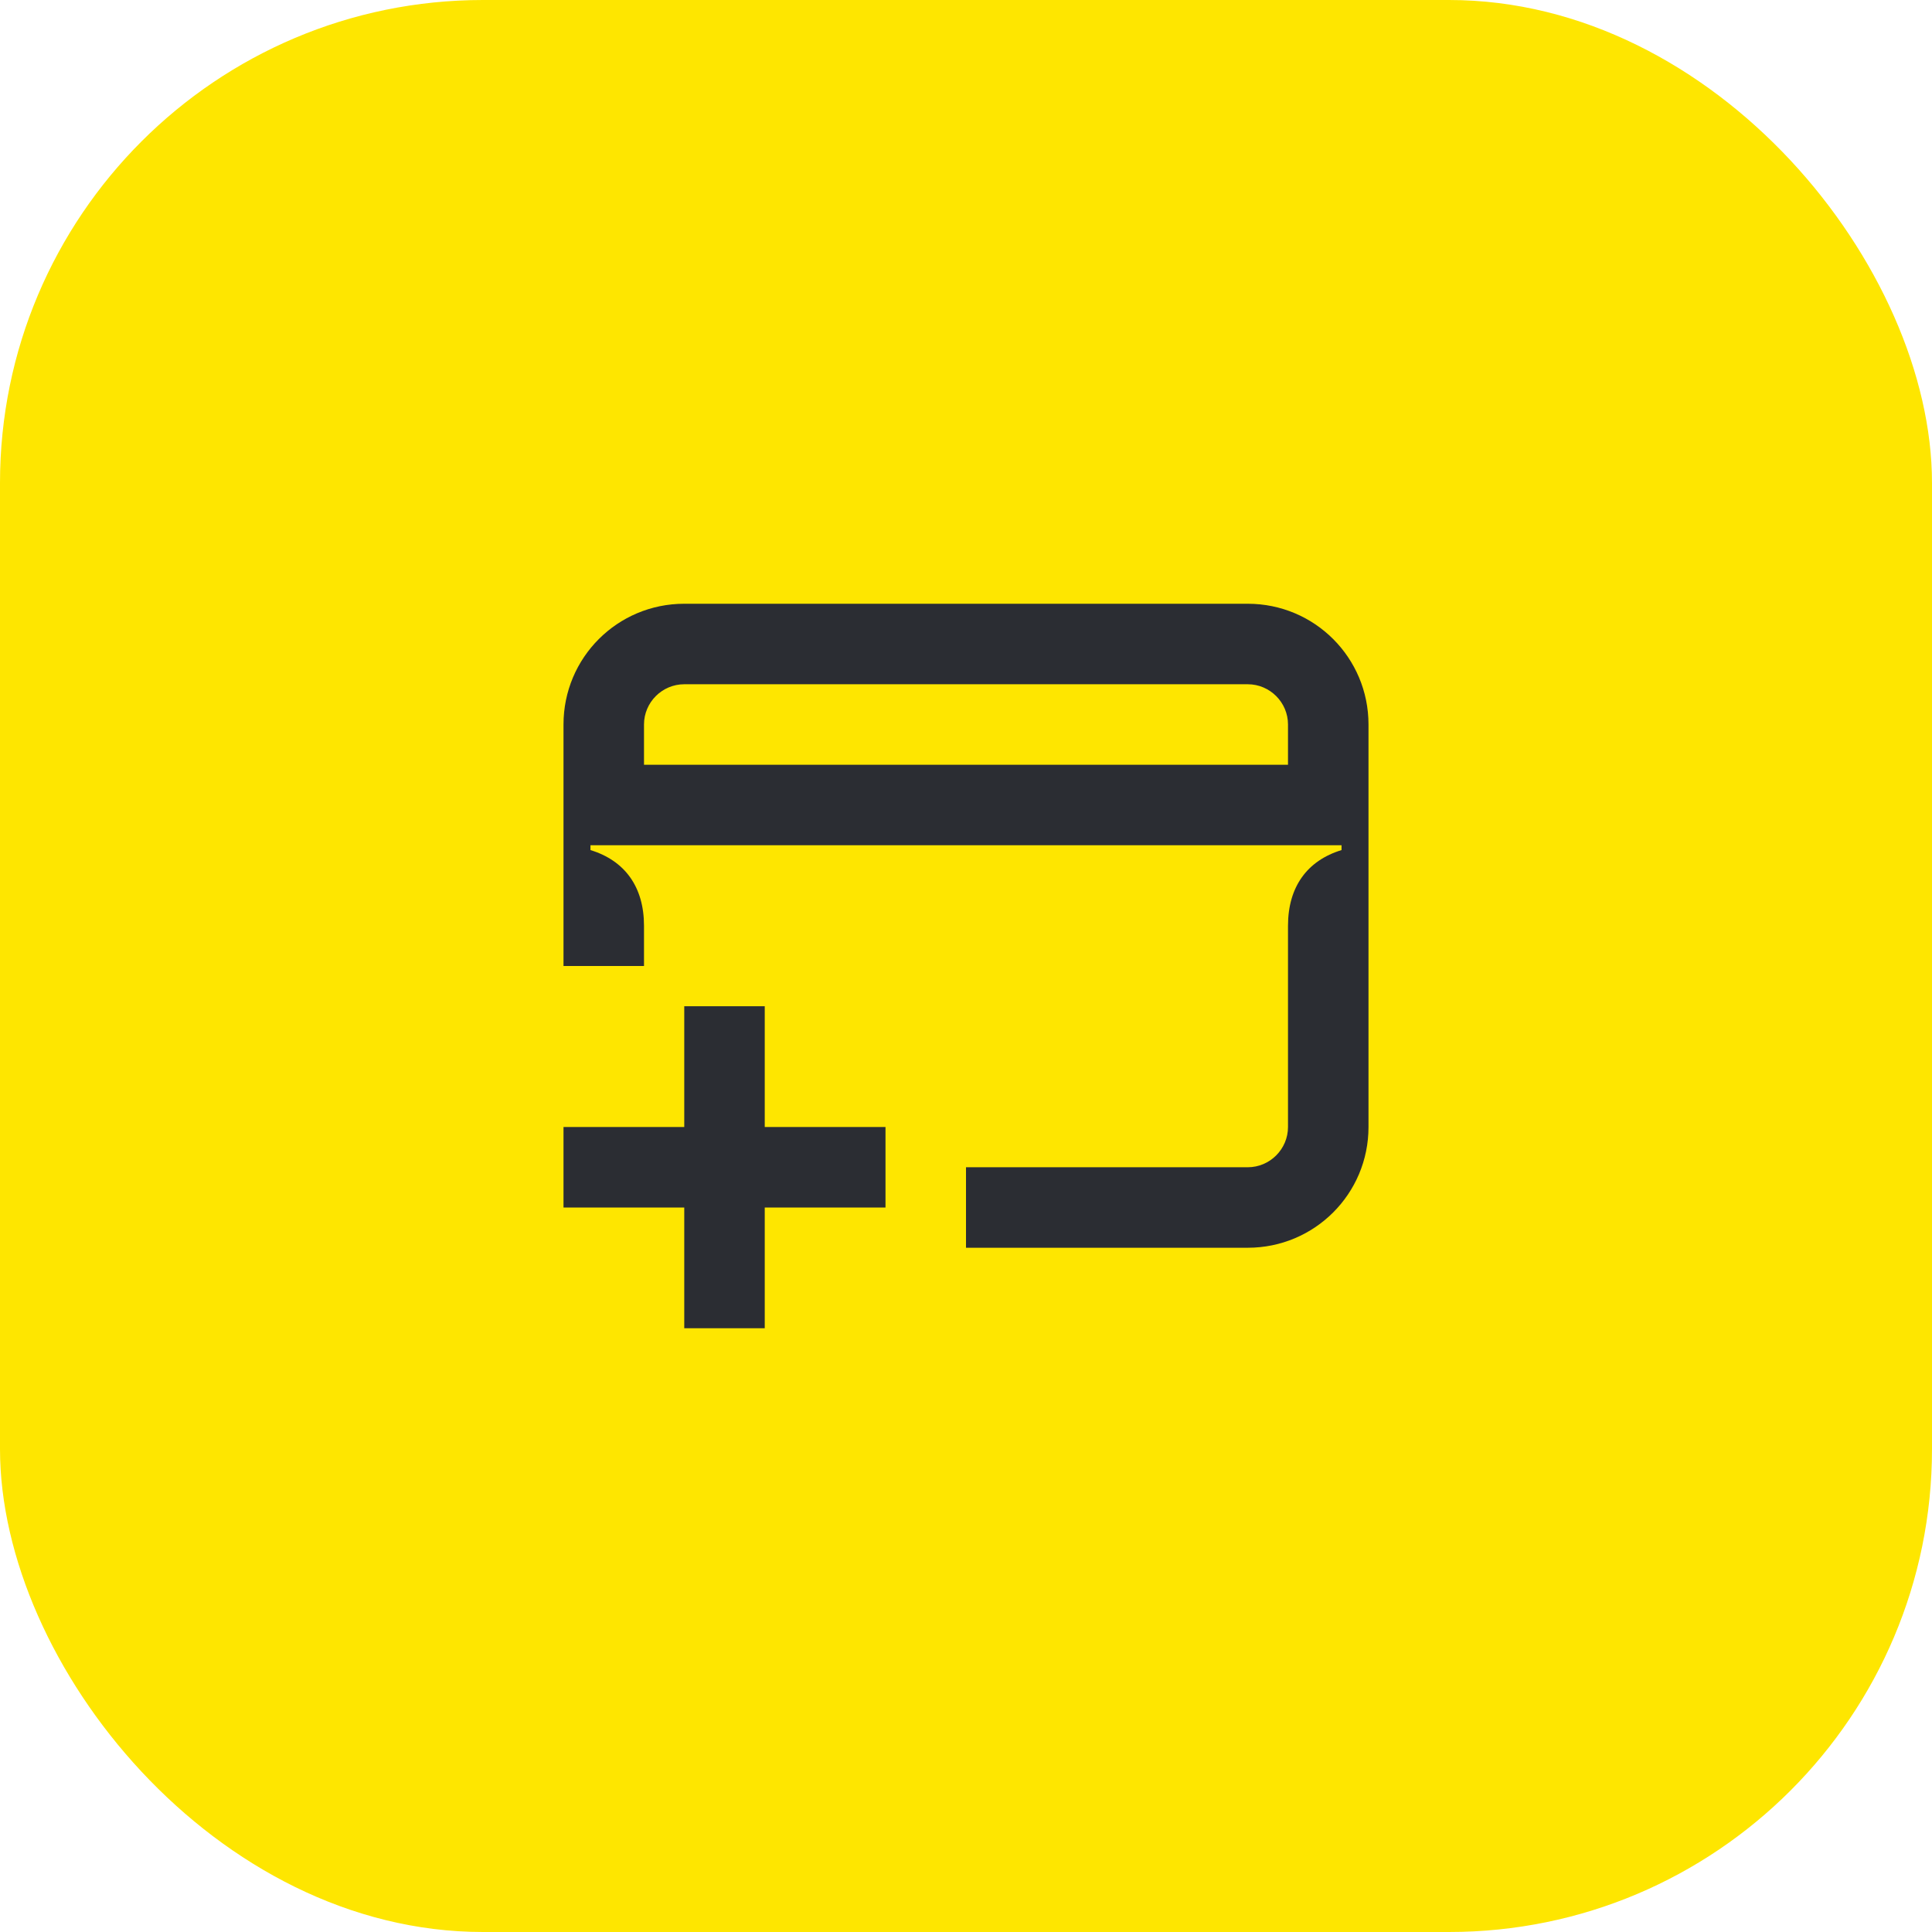 <svg width="48" height="48" viewBox="0 0 48 48" fill="none" xmlns="http://www.w3.org/2000/svg">
<rect width="48" height="48" rx="12" fill="#FEE600"/>
<path d="M32 23V28C32 28.55 31.55 29 31 29H24V31H31C32.66 31 34 29.66 34 28V18C34 16.34 32.66 15 31 15H17C15.34 15 14 16.34 14 18V24H16V23C16 22.03 15.52 21.38 14.67 21.12V21H33.33V21.12C32.48 21.38 32 22.03 32 23ZM17 25V28H14V30H17V33H19V30H22V28H19V25H17ZM32 19H16V18C16 17.45 16.45 17 17 17H31C31.55 17 32 17.45 32 18V19Z" fill="#2B2D33"/>
</svg>
